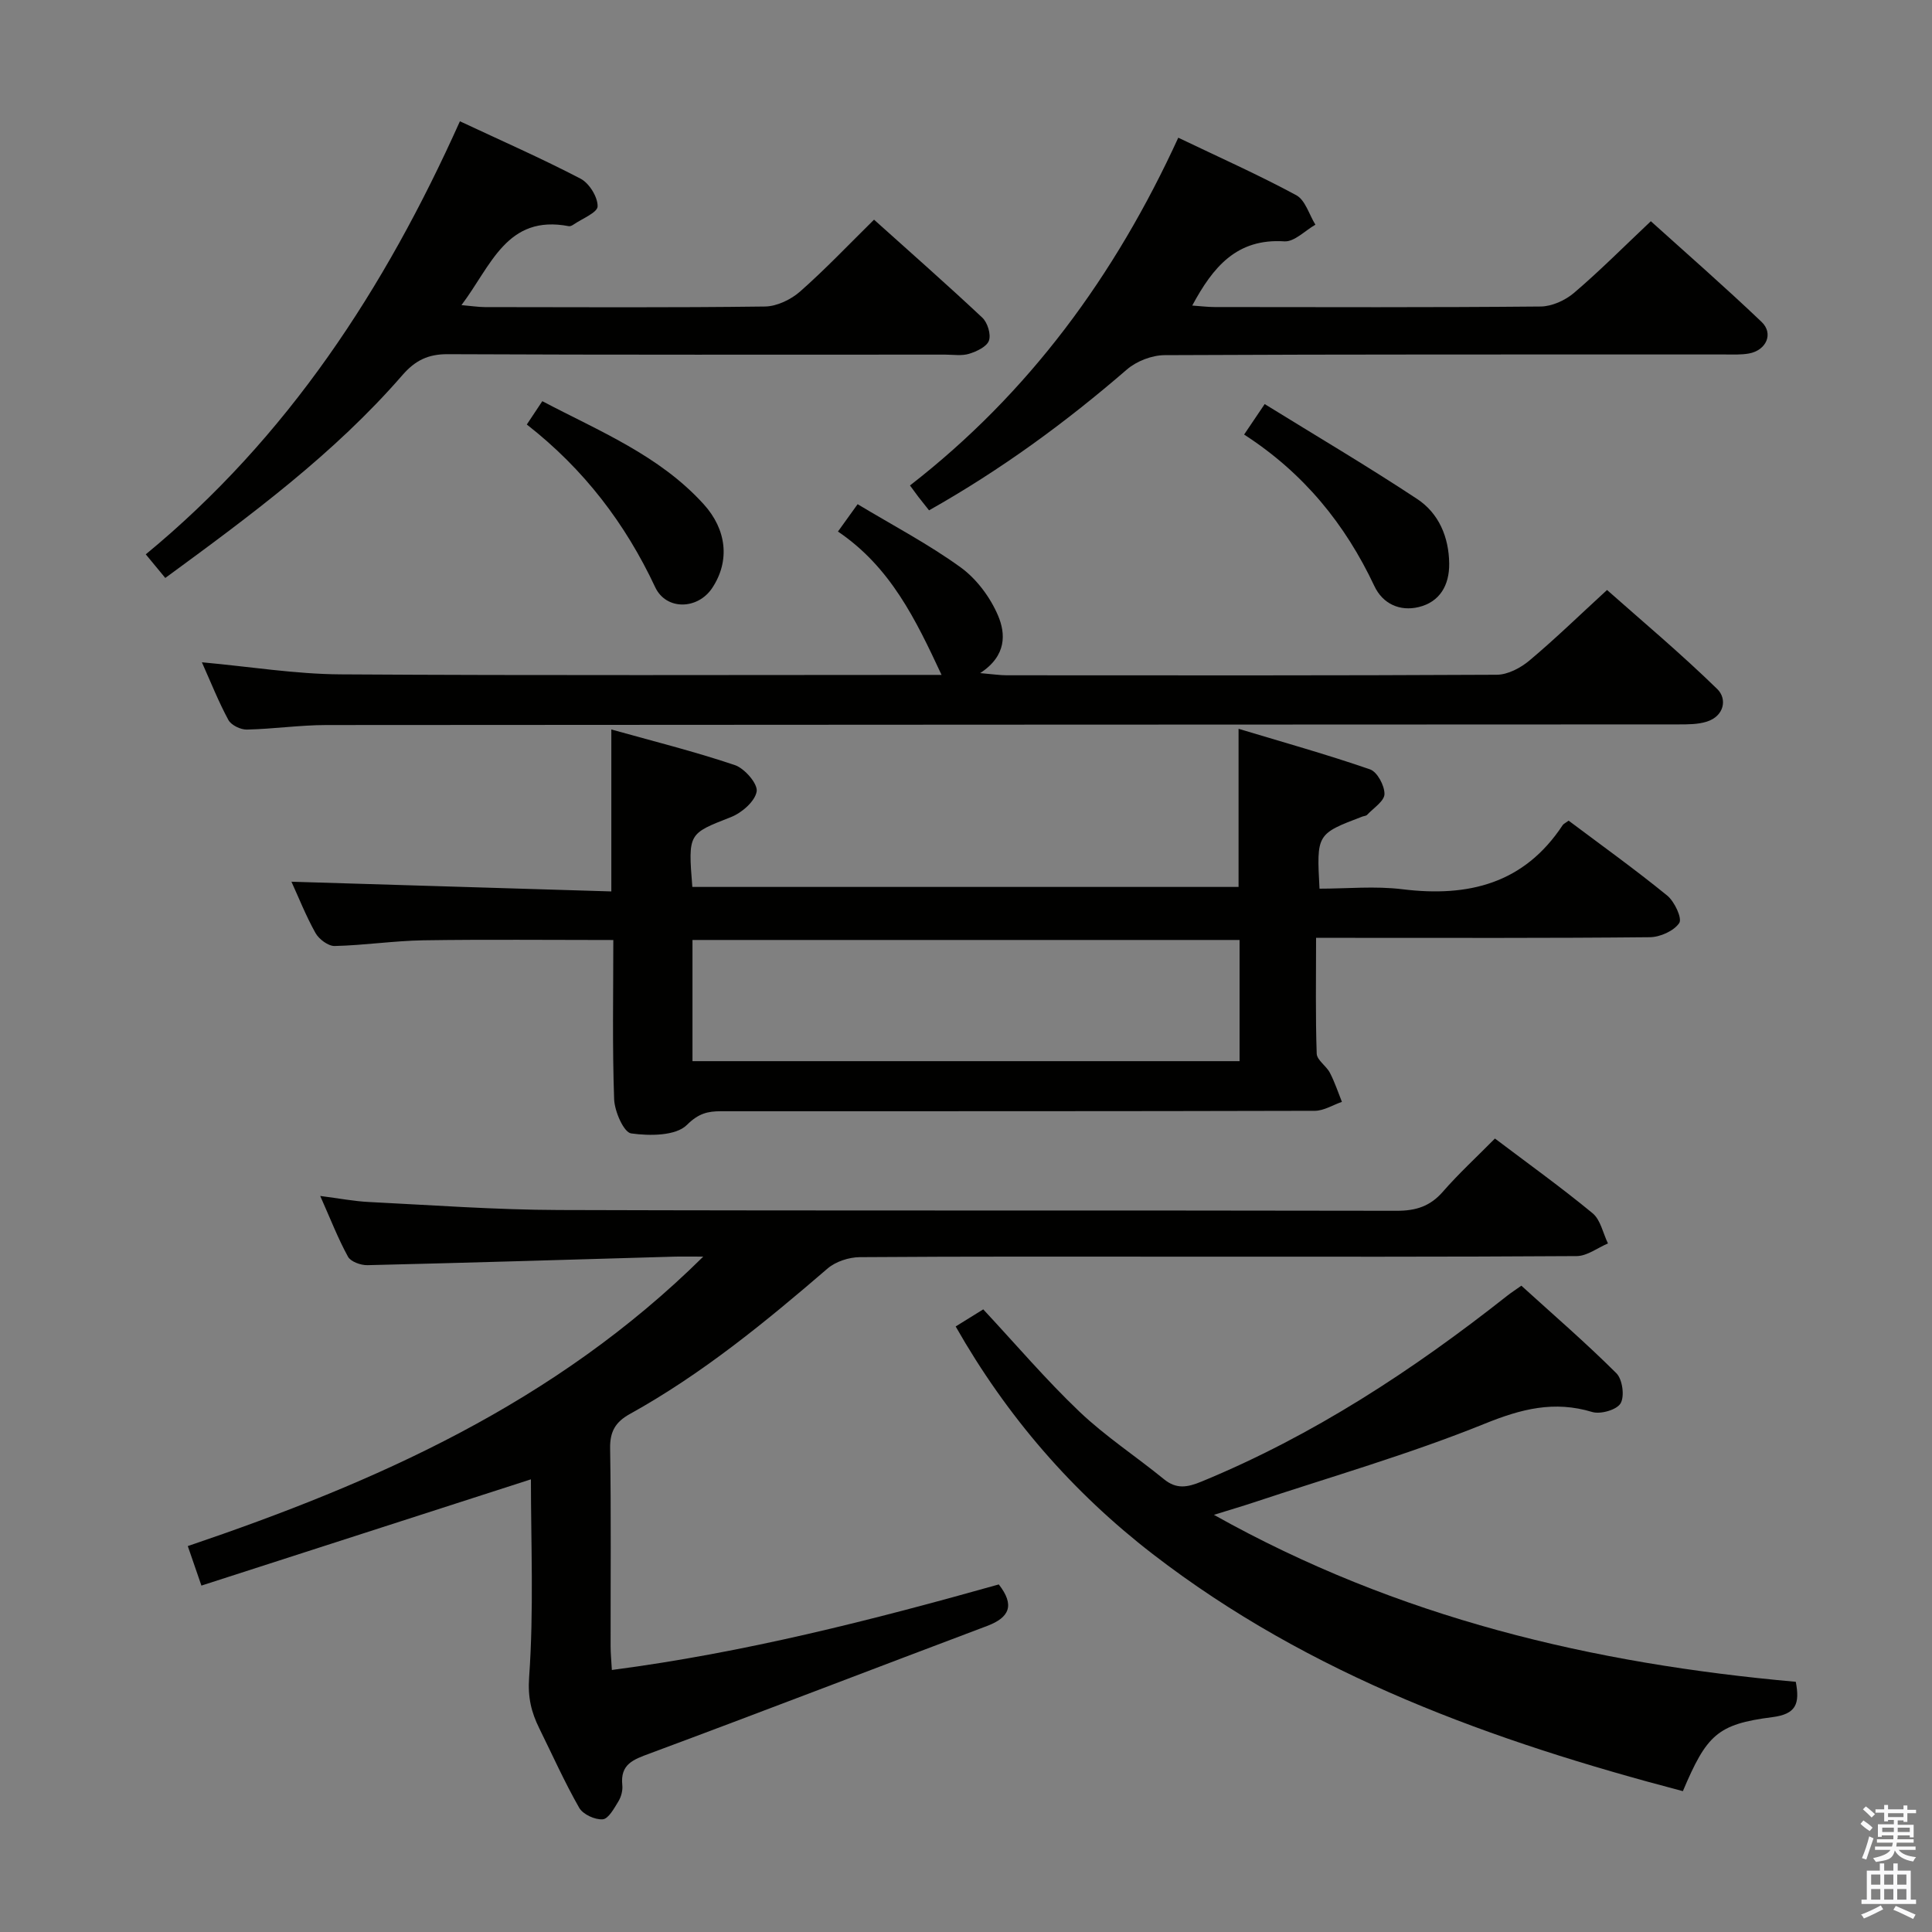 <svg enable-background="new 0 0 400 400" viewBox="0 0 400 400" xmlns="http://www.w3.org/2000/svg"><rect x="0" y="0" width="400" height="400" fill="#808080" stroke="none"/><path d="m385.2 377.6.6-.7c.6.4 1.3.9 1.9 1.5l-.6.7c-.8-.5-1.4-1-1.9-1.5zm.3 7.1c.6-1.4 1.1-2.9 1.5-4.5.3.1.6.3.9.4-.5 1.4-1 2.9-1.5 4.4zm.2-10.1.6-.6c.7.5 1.3 1.1 1.9 1.6l-.7.7c-.6-.6-1.2-1.2-1.8-1.7zm8.4-.8h.8v.9h1.8v.7h-1.8v1.8h-.8v-.3h-1.2v.9h3.3v2.6h-.8v-.4h-2.5c0 .3 0 .6-.1.8h3.4v.7h-3.5c0 .3-.1.6-.1.8h4v.7h-3.5c.7.9 1.9 1.3 3.6 1.5-.2.2-.4.5-.6.9-1.9-.3-3.2-1.1-3.8-2.3-.5 2.1-1.8 2-3.9 2.4-.2-.3-.4-.5-.6-.8 1.9-.4 3.1-.9 3.6-1.7h-3.2v-.7h3.5c.1-.2.1-.5.2-.8h-3.3v-.7h3.4c0-.2 0-.5 0-.8h-2.4v.3h-.8v-2.6h3.3v-.9h-1.2v.3h-.8v-1.8h-1.8v-.7h1.8v-.9h.8v.9h3.2zm-4.4 5.5h2.4c0-.3 0-.6 0-.9h-2.4zm1.2-3.1h3.2v-.8h-3.2zm4.4 2.2h-2.4v.9h2.5v-.9z" fill="#fafafb"/><path d="m389.2 385.8h.9v1.5h1.9v-1.5h.9v1.5h2.7v6h1.1v.9h-11.3v-.9h1.1v-6h2.7zm.2 8.7.5.8c-1.2.6-2.5 1.3-4 1.9-.2-.3-.3-.6-.6-.8 1.6-.6 3-1.3 4.1-1.9zm-2-4.3h1.9v-2.1h-1.9zm0 3.1h1.9v-2.2h-1.9zm2.7-3.1h1.9v-2.1h-1.9zm0 3.1h1.9v-2.2h-1.9zm2.4 1.3c1.4.6 2.7 1.2 4.1 1.8l-.5.9c-1.5-.7-2.8-1.4-4.1-1.9zm2.2-6.5h-1.9v2.1h1.9zm-1.9 5.2h1.9v-2.2h-1.9z" fill="#fafafb"/><g fill="#010100"><path d="m272.48 194.17c0 8.4-.14 16.2.13 23.98.05 1.34 1.99 2.53 2.73 3.96 1 1.92 1.68 4 2.49 6.02-1.87.64-3.73 1.84-5.6 1.85-40.99.11-81.98.08-122.97.09-2.7 0-4.62.42-7.04 2.83-2.29 2.29-7.72 2.3-11.55 1.76-1.53-.22-3.43-4.57-3.52-7.09-.39-10.94-.17-21.9-.17-32.95-13.45 0-26.39-.14-39.32.06-6.13.1-12.24 1.04-18.37 1.18-1.33.03-3.24-1.4-3.96-2.67-2.01-3.6-3.54-7.48-4.99-10.64 21.9.66 43.97 1.33 66.23 2.01 0-11.53 0-22.09 0-33.53 8.56 2.4 17.17 4.54 25.56 7.37 2.03.68 4.79 3.87 4.53 5.46-.34 2.05-3.08 4.43-5.32 5.31-8.82 3.47-8.9 3.27-8 14.46h113.09c0-10.53 0-20.94 0-32.74 9.16 2.76 18.28 5.31 27.22 8.4 1.5.52 3.02 3.37 2.99 5.12-.02 1.45-2.28 2.89-3.59 4.29-.2.22-.61.23-.93.34-9.54 3.63-9.54 3.63-8.93 14.95 5.68 0 11.51-.58 17.18.12 13.65 1.68 25.18-1.16 33.17-13.28.17-.26.52-.4 1.23-.92 6.75 5.06 13.74 10.08 20.4 15.5 1.52 1.24 3.15 4.73 2.5 5.69-1.1 1.64-3.96 2.92-6.09 2.94-20.83.21-41.65.13-62.48.13-1.79 0-3.6 0-6.62 0zm-15.84.44c-37.97 0-75.65 0-113.27 0v25.09h113.27c0-8.52 0-16.75 0-25.09z"/><path d="m145.6 260.17c-3.01 0-4.61-.04-6.2.01-21.11.61-42.22 1.26-63.33 1.76-1.37.03-3.45-.72-4.02-1.75-2.05-3.73-3.6-7.74-5.75-12.58 3.97.51 7.01 1.1 10.07 1.25 13.11.65 26.23 1.62 39.35 1.66 57.81.18 115.63.04 173.44.16 3.98.01 6.94-.92 9.58-3.96 3.27-3.75 6.96-7.14 10.77-11 6.84 5.17 13.71 10.1 20.22 15.47 1.65 1.36 2.15 4.13 3.18 6.25-2.15.91-4.3 2.6-6.46 2.62-26.82.18-53.65.12-80.47.12-22.66 0-45.32-.07-67.98.1-2.25.02-4.99.91-6.67 2.36-12.88 11.09-26 21.84-40.92 30.11-2.94 1.63-4.15 3.59-4.09 7.1.22 13.66.08 27.32.1 40.99 0 1.47.15 2.94.26 4.91 27.48-3.59 53.9-10.34 80.11-17.71 3.33 4.28 2.26 6.83-2.43 8.6-23.29 8.77-46.51 17.73-69.84 26.4-3.4 1.26-6.13 2.2-5.68 6.54.12 1.09-.22 2.41-.8 3.36-.88 1.45-2.07 3.64-3.26 3.73-1.6.12-4.08-1.02-4.86-2.38-3.04-5.33-5.55-10.95-8.27-16.46-1.65-3.35-2.4-6.36-2.1-10.59.99-13.86.37-27.83.37-40.96-22.75 7.33-45.27 14.59-68.22 22-1.14-3.31-1.88-5.46-2.82-8.18 38.85-13.17 75.94-29.48 106.72-59.93z"/><path d="m371.8 348.2c.86 4.56.08 6.69-4.87 7.32-11.38 1.45-13.58 3.69-18.51 15.32-39.29-10.32-77.16-23.93-109.76-49.09-16.61-12.82-30.21-28.49-40.8-47.12 1.99-1.23 3.88-2.41 5.71-3.54 6.71 7.2 12.97 14.56 19.93 21.19 5.38 5.12 11.7 9.25 17.48 13.97 2.6 2.13 4.88 1.69 7.77.5 23.12-9.52 43.77-23.06 63.29-38.47.78-.62 1.62-1.16 2.94-2.09 6.57 5.97 13.35 11.82 19.68 18.13 1.25 1.25 1.73 4.74.87 6.22-.78 1.35-4.15 2.32-5.87 1.8-7.9-2.39-14.68-.65-22.28 2.43-15.64 6.33-31.95 11.01-47.99 16.35-2.17.72-4.37 1.36-8.06 2.51 38.23 21.42 78.44 30.81 120.47 34.57z"/><path d="m194.94 139.73c-5.38-11.53-10.58-22.32-21.45-29.68 1.35-1.88 2.55-3.55 4.07-5.66 7.28 4.38 14.64 8.24 21.31 13.06 3.32 2.4 6.16 6.22 7.77 10.01 1.56 3.69 1.84 8.29-3.71 11.9 2.77.24 4.13.45 5.48.45 33.83.02 67.65.07 101.48-.11 2.29-.01 4.95-1.42 6.78-2.96 5.35-4.49 10.37-9.38 16.05-14.59 7.15 6.34 15.27 13.14 22.83 20.52 2.07 2.02 1.46 5.59-2.19 6.74-1.84.58-3.91.57-5.88.57-93.31.05-186.63.05-279.94.13-5.48.01-10.95.82-16.43.94-1.3.03-3.23-.91-3.82-1.98-2.03-3.75-3.61-7.74-5.49-11.95 9.93.9 19.31 2.44 28.71 2.5 41.3.26 82.59.11 124.43.11z"/><path d="m34.22 119.66c-1.55-1.88-2.59-3.14-4.04-4.89 29.37-24.18 49.48-54.97 65.04-89.66 8.6 4.03 16.94 7.69 24.99 11.89 1.79.94 3.55 3.78 3.52 5.72-.01 1.29-3.22 2.55-5.02 3.79-.26.18-.65.37-.93.32-12.88-2.48-16.07 8.18-22.24 16.34 2.08.18 3.47.4 4.85.41 19.33.02 38.66.13 57.99-.12 2.47-.03 5.38-1.44 7.28-3.11 5.23-4.61 10.04-9.69 15.3-14.87 7.42 6.67 15.03 13.36 22.42 20.29 1.08 1.02 1.83 3.46 1.37 4.75-.45 1.27-2.55 2.25-4.11 2.73-1.53.47-3.3.17-4.97.17-34.33 0-68.66.07-102.98-.09-4.09-.02-6.75 1.32-9.37 4.33-14.16 16.31-31.41 29.04-49.1 42z"/><path d="m192.35 105.66c-.74-.94-1.47-1.83-2.18-2.75-.49-.64-.96-1.3-1.77-2.4 24.64-19.12 42.45-43.43 55.55-72 8.43 4.04 16.58 7.67 24.42 11.9 1.88 1.01 2.67 4.02 3.97 6.11-2.14 1.22-4.36 3.58-6.42 3.45-9.9-.64-14.79 5.33-19.08 13.29 1.75.12 3.2.31 4.64.31 22.5.02 44.99.1 67.49-.11 2.34-.02 5.09-1.27 6.91-2.82 5.31-4.52 10.24-9.49 15.91-14.84 7.28 6.57 15.26 13.54 22.92 20.84 2.55 2.43.98 5.9-2.62 6.55-1.62.29-3.32.2-4.98.2-38.66.01-77.32-.05-115.98.14-2.64.01-5.82 1.24-7.83 2.98-12.62 10.91-25.97 20.7-40.95 29.15z"/><path d="m257.58 89.97c1.41-2.09 2.42-3.59 4.26-6.31 10.64 6.58 21.28 12.85 31.57 19.65 4.48 2.96 6.56 7.87 6.63 13.35.06 4.47-1.93 7.98-6.33 9.03-3.84.92-7.41-.62-9.17-4.37-6.02-12.78-14.59-23.36-26.96-31.35z"/><path d="m109.07 87.89c1.26-1.89 2.17-3.26 3.21-4.83 11.81 6.22 24.21 11.2 33.4 21.32 4.78 5.26 5.49 11.75 1.78 17.35-3 4.52-9.54 4.67-11.81-.16-6.18-13.17-14.72-24.41-26.58-33.68z"/></g></svg>